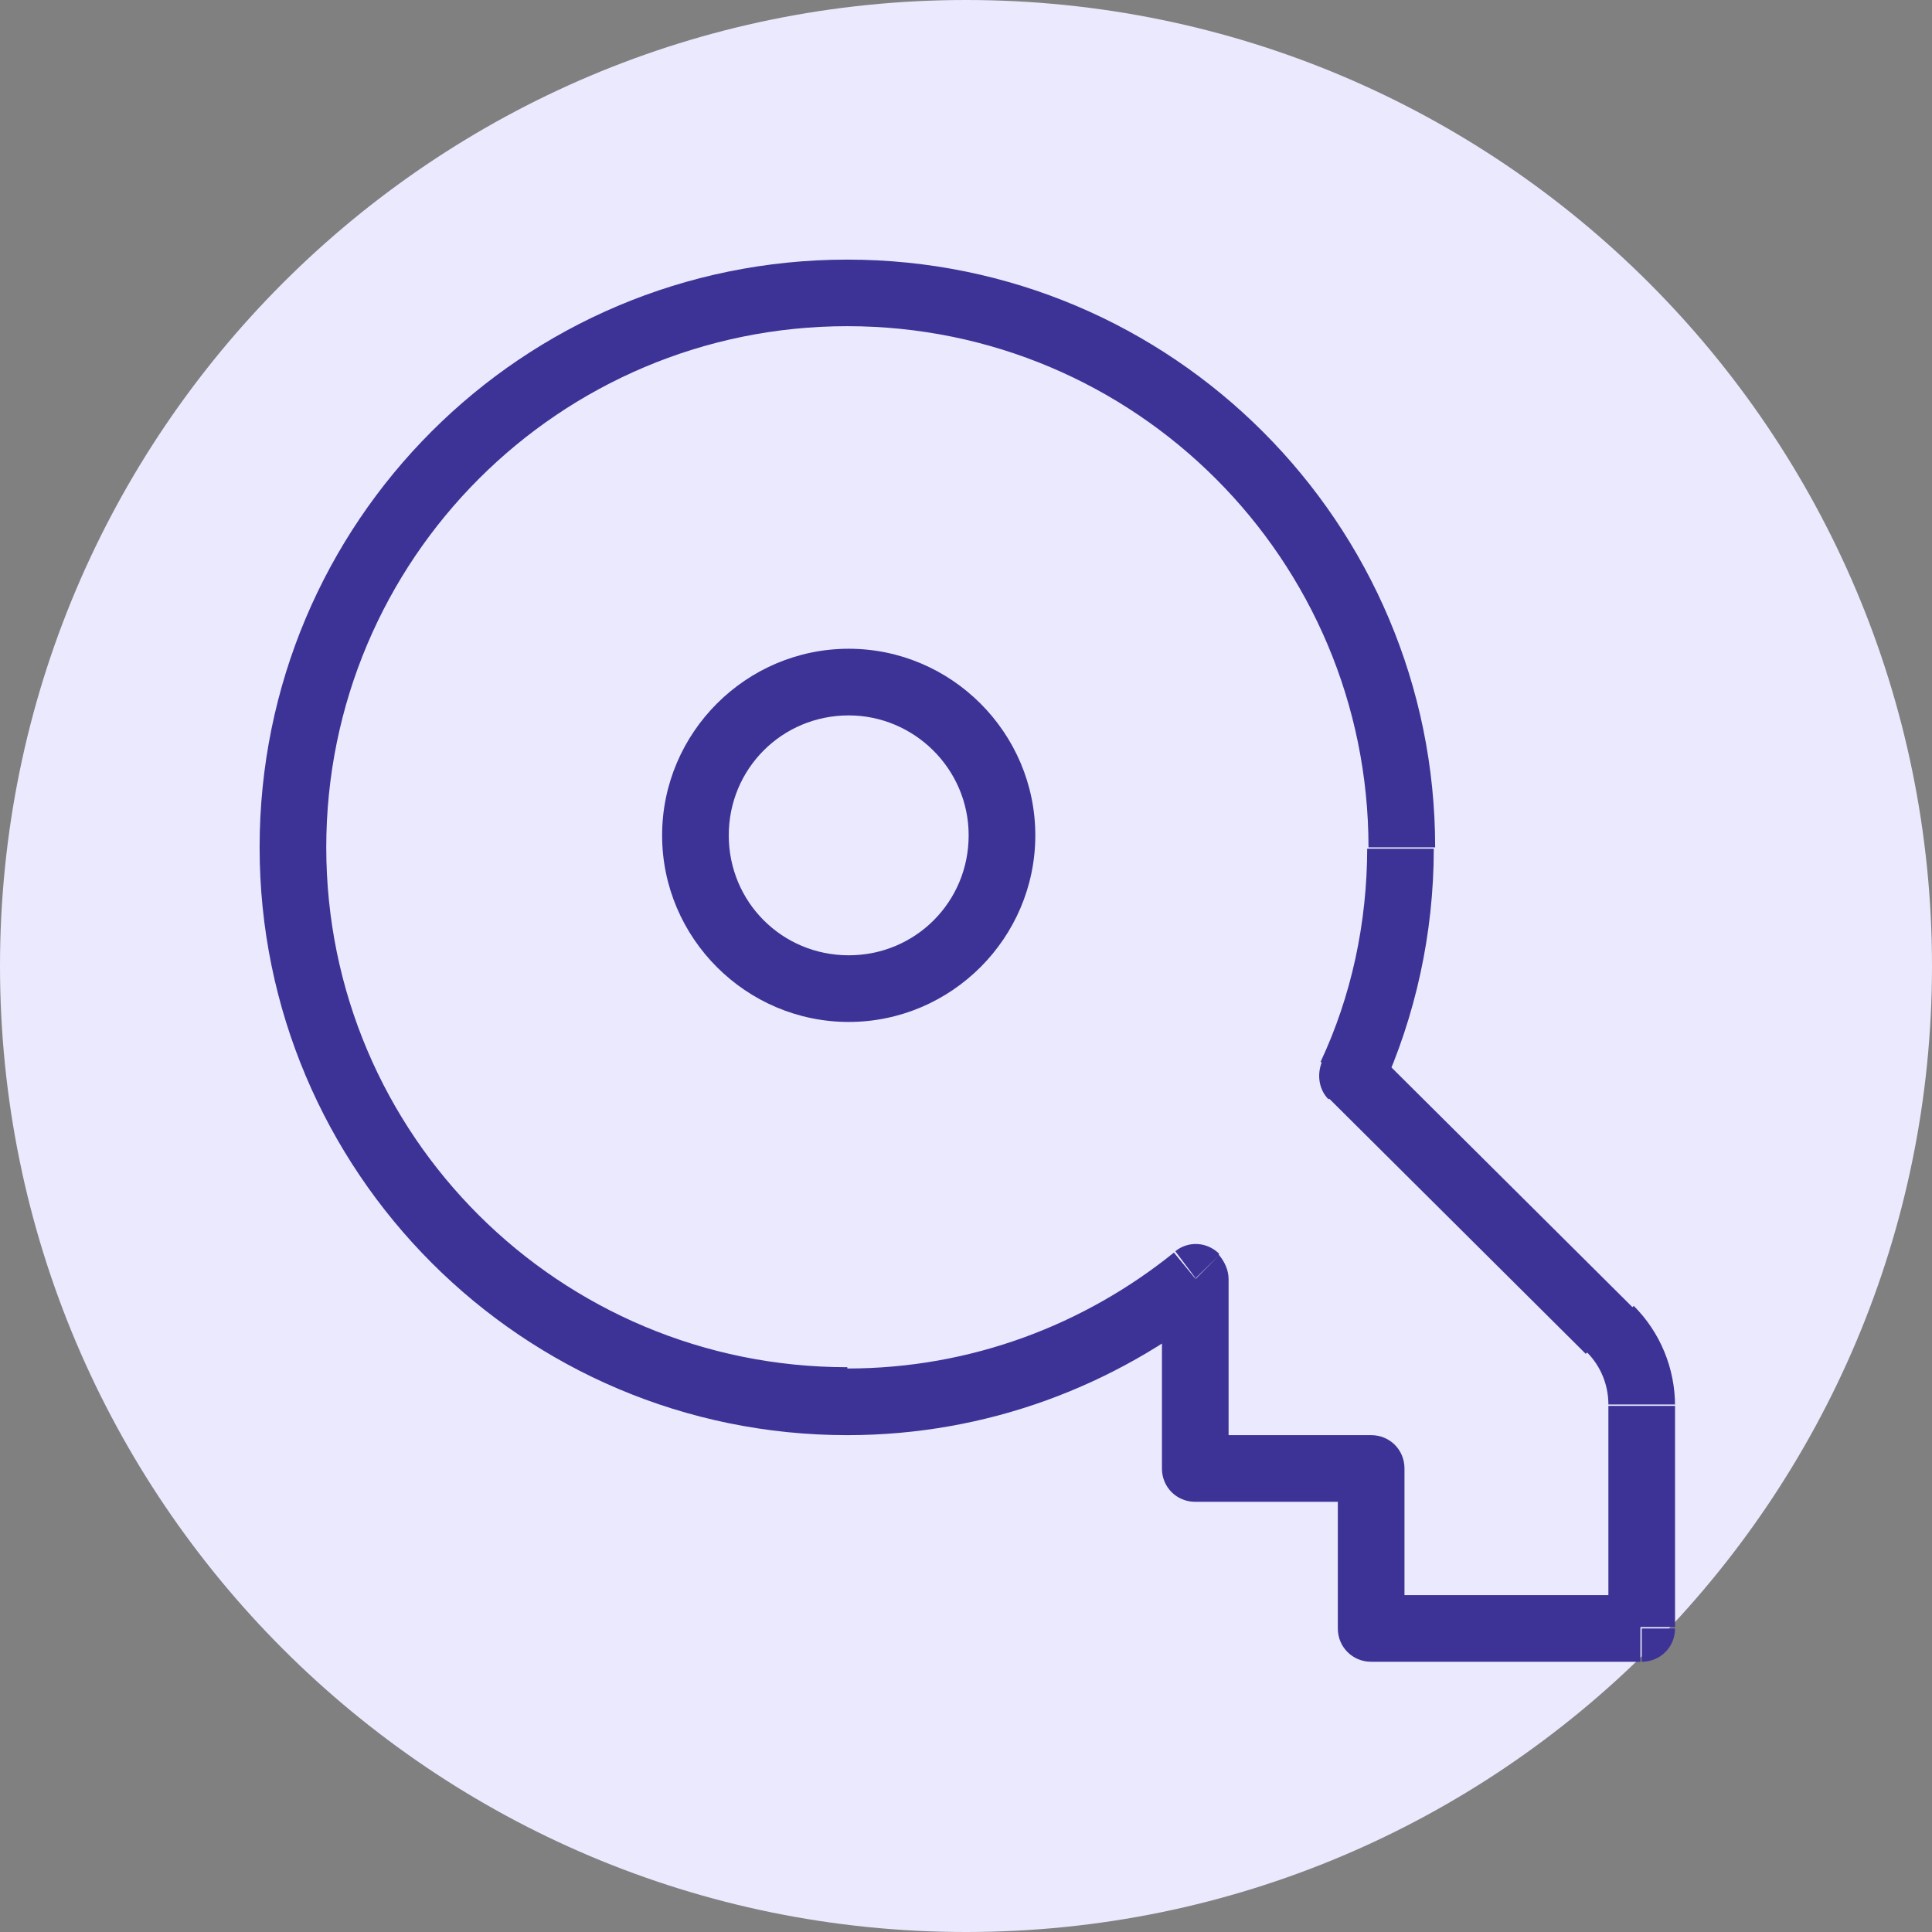 <svg width="24" height="24" viewBox="0 0 24 24" fill="none" xmlns="http://www.w3.org/2000/svg">
  <rect x="0" y="0" width="24" height="24" fill="#808080" stroke="none"/>
  <path
    d="M12 24C18.627 24 24 18.627 24 12C24 5.373 18.627 0 12 0C5.373 0 0 5.373 0 12C0 18.627 5.373 24 12 24Z"
    fill="#EBE9FD" />
  <g clip-path="url(#clip0_15_1576)">
    <path
      d="M10.543 12.695C9.268 12.695 8.225 11.652 8.225 10.377C8.225 9.102 9.268 8.059 10.543 8.059C11.818 8.059 12.861 9.102 12.861 10.377C12.861 11.652 11.818 12.695 10.543 12.695ZM10.543 8.887C9.715 8.887 9.053 9.549 9.053 10.377C9.053 11.205 9.715 11.867 10.543 11.867C11.371 11.867 12.033 11.205 12.033 10.377C12.033 9.549 11.354 8.887 10.543 8.887Z"
      fill="#3D3397" />
    <path
      d="M16.802 13.358L16.421 13.192C16.355 13.358 16.388 13.54 16.503 13.656L16.802 13.358ZM14.848 15.874L15.146 15.576C14.997 15.427 14.765 15.411 14.6 15.543L14.848 15.874ZM14.848 15.891H15.262C15.262 15.775 15.212 15.675 15.146 15.593L14.848 15.891ZM14.848 18.242H14.434C14.434 18.474 14.616 18.656 14.848 18.656V18.242ZM17.033 18.242H17.447C17.447 18.01 17.265 17.828 17.033 17.828V18.242ZM17.033 20.229H16.619C16.619 20.46 16.802 20.643 17.033 20.643V20.229ZM20.394 20.229V20.643C20.626 20.643 20.808 20.46 20.808 20.229H20.394ZM19.997 16.537L19.699 16.834L19.997 16.537ZM16.984 10.526C16.984 11.47 16.785 12.381 16.404 13.192L17.166 13.54C17.58 12.629 17.811 11.602 17.811 10.543H16.984V10.526ZM10.526 4.052C14.103 4.052 17 6.95 17 10.526H17.828C17.828 6.503 14.566 3.225 10.526 3.225V4.052ZM4.053 10.526C4.053 6.95 6.95 4.052 10.526 4.052V3.225C6.486 3.225 3.225 6.486 3.225 10.526H4.053ZM10.526 16.984C6.95 16.984 4.053 14.103 4.053 10.526H3.225C3.225 14.55 6.486 17.828 10.526 17.828V16.984ZM14.583 15.56C13.474 16.454 12.066 17 10.526 17V17.828C12.265 17.828 13.854 17.215 15.113 16.205L14.583 15.56ZM14.55 16.172L15.146 15.593L15.129 15.576L14.55 16.172ZM14.434 15.891V18.242H15.262V15.891H14.434ZM14.848 18.656H17.033V17.828H14.848V18.656ZM16.619 18.242V20.229H17.447V18.242H16.619ZM17.033 20.643H20.378V19.815H17.033V20.643ZM20.808 20.229V17.464H19.98V20.212H20.808V20.229ZM20.808 17.464C20.808 17 20.626 16.553 20.295 16.222L19.716 16.801C19.881 16.967 19.98 17.199 19.98 17.447H20.808V17.464ZM20.279 16.238L17.083 13.059L16.503 13.639L19.699 16.818L20.279 16.238Z"
      fill="#3D3397" />
  </g>
  <defs>
    <clipPath id="clip0_15_1576">
      <rect width="18.378" height="18.378" fill="white" transform="translate(2.811 2.811)" />
    </clipPath>
  </defs>
</svg>